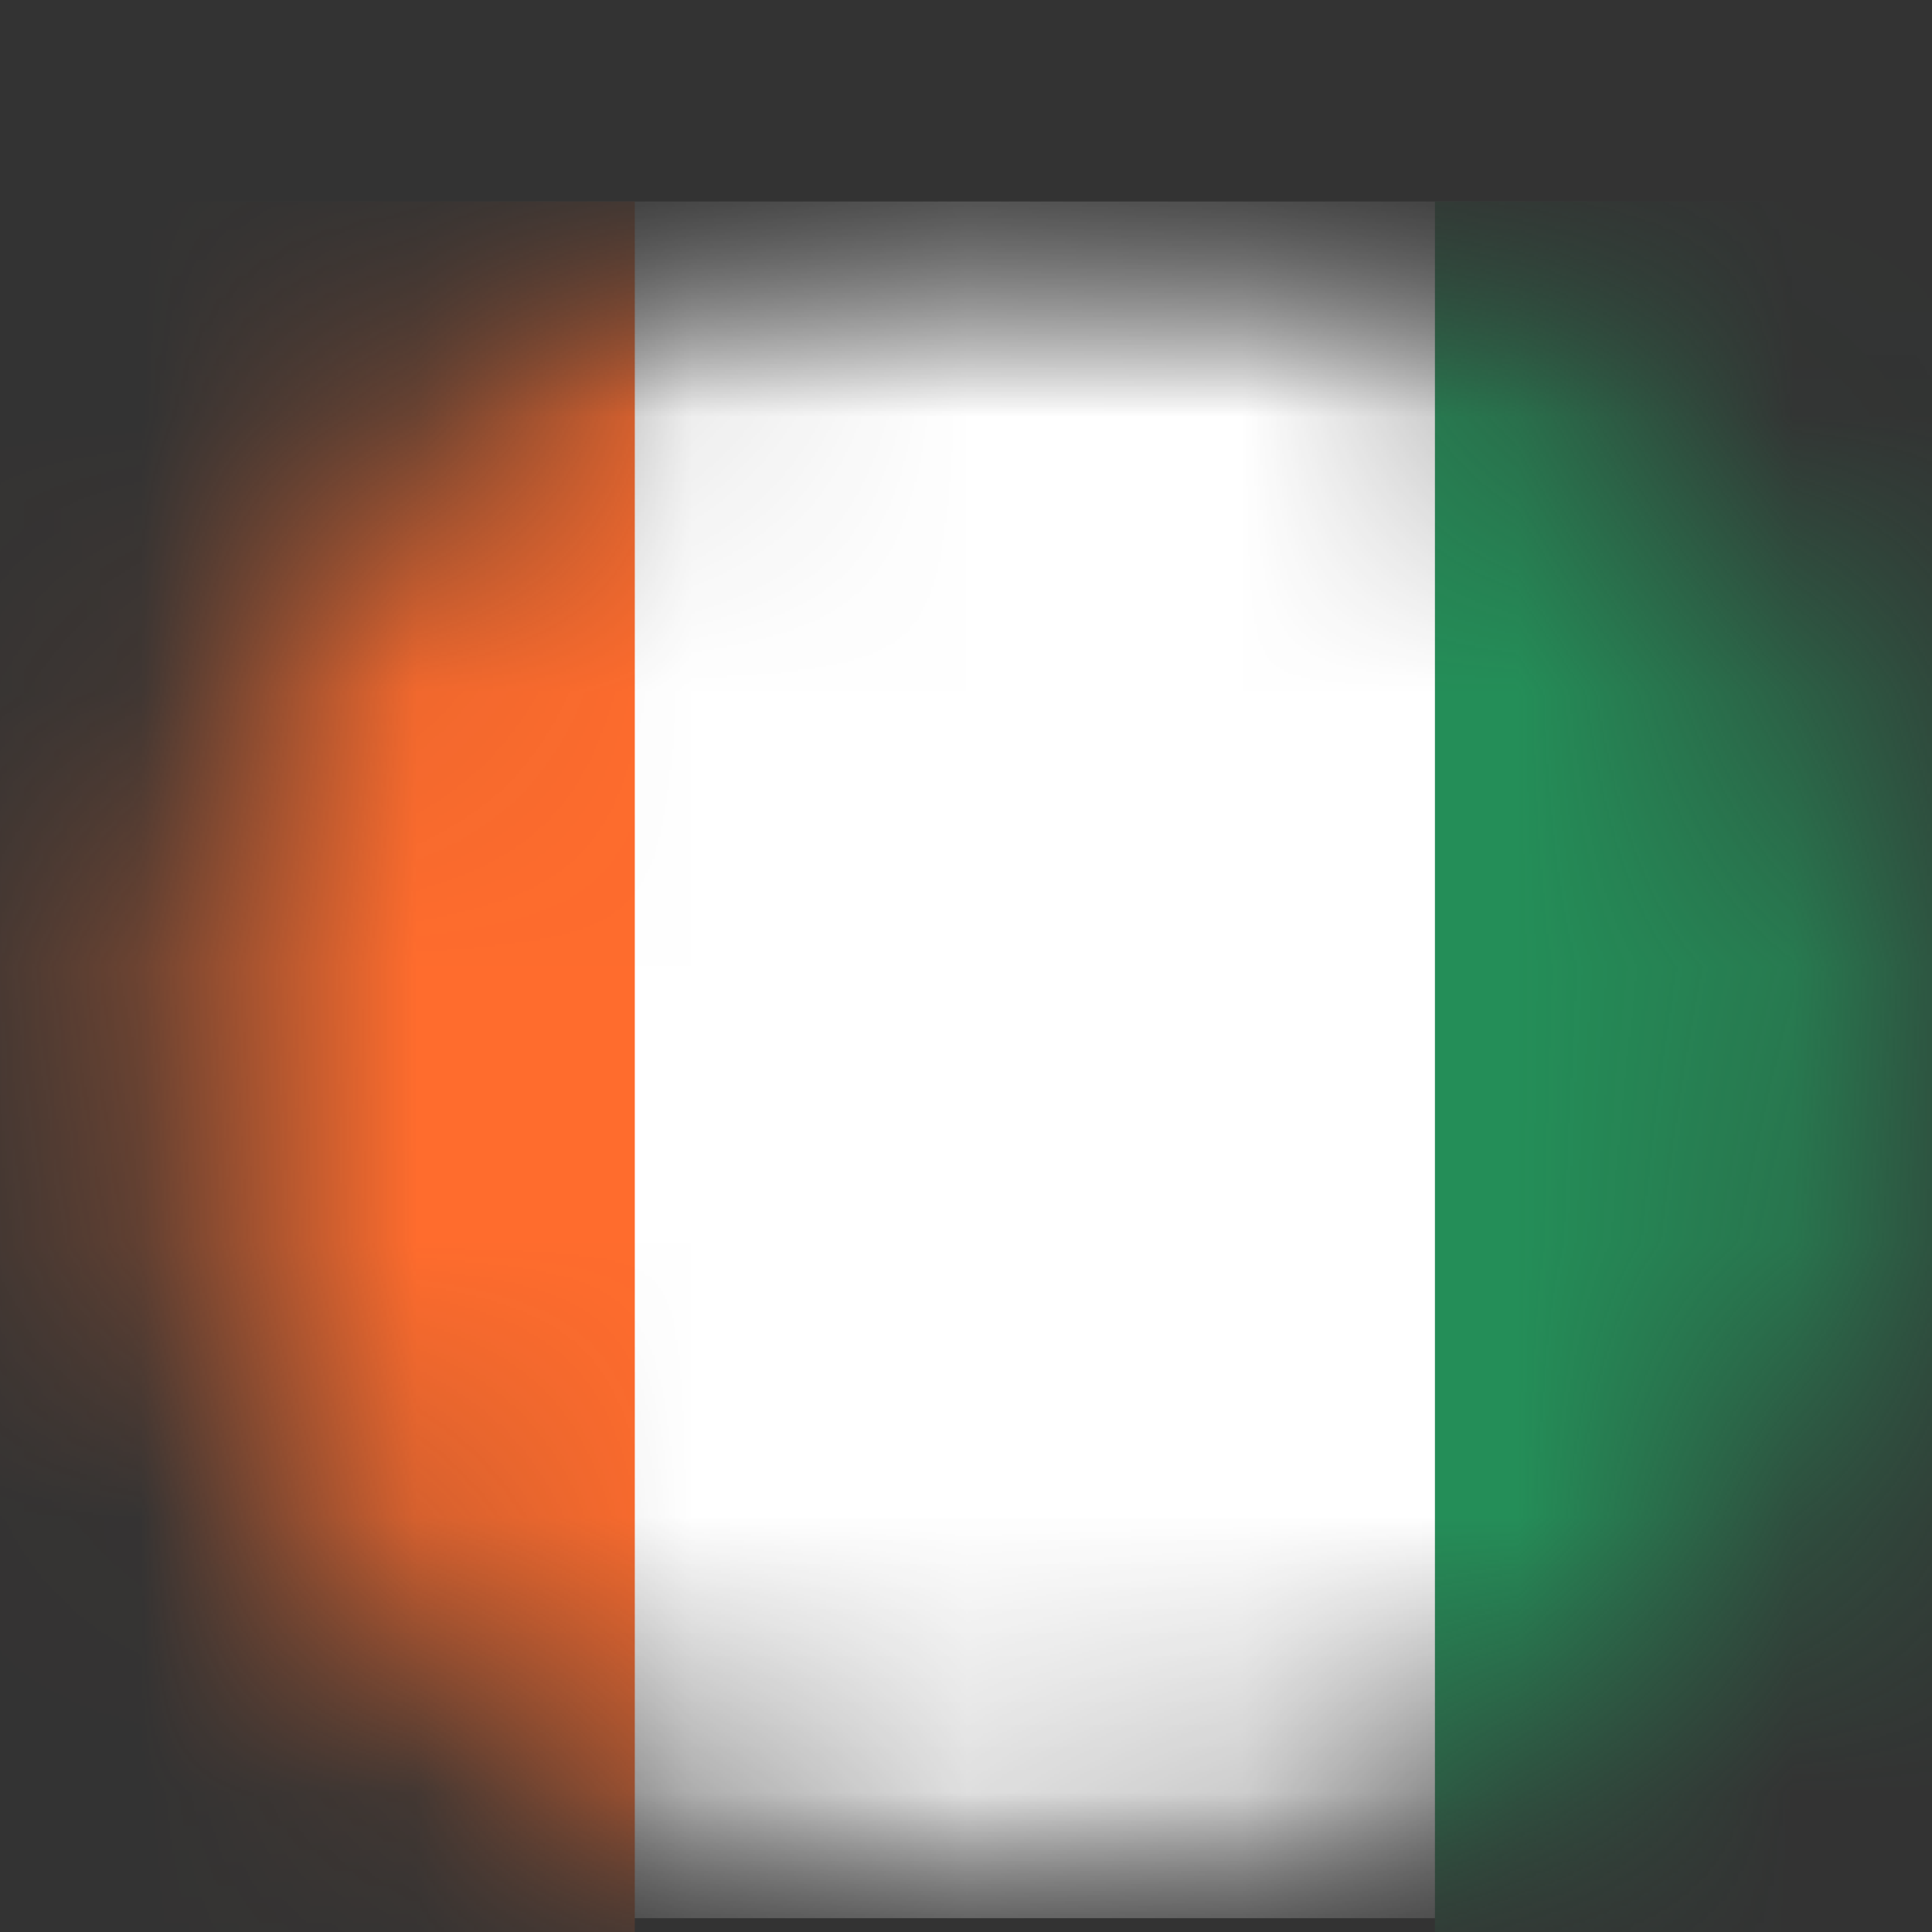 <svg width="7" height="7" viewBox="0 0 7 7" fill="none" xmlns="http://www.w3.org/2000/svg">
<rect x="0" y="0" width="7" height="7" fill="#333333" stroke="none"/>
<mask id="mask0_39_1722" style="mask-type:luminance" maskUnits="userSpaceOnUse" x="0" y="0" width="7" height="7">
<path d="M3.75 6.95C5.467 6.95 6.86 5.558 6.86 3.84C6.86 2.122 5.467 0.73 3.75 0.73C2.032 0.73 0.64 2.122 0.64 3.84C0.64 5.558 2.032 6.95 3.75 6.95Z" fill="white"/>
</mask>
<g mask="url(#mask0_39_1722)">
<mask id="mask1_39_1722" style="mask-type:luminance" maskUnits="userSpaceOnUse" x="-1" y="0" width="10" height="7">
<path d="M8.1 0.73H-0.61V6.95H8.1V0.73Z" fill="white"/>
</mask>
<g mask="url(#mask1_39_1722)">
<path d="M7.27 0.73H0.22C-0 0.73 -0.212 0.817 -0.367 0.973C-0.523 1.129 -0.61 1.34 -0.61 1.56V6.12C-0.61 6.229 -0.589 6.337 -0.547 6.438C-0.505 6.538 -0.444 6.63 -0.367 6.707C-0.29 6.784 -0.199 6.845 -0.098 6.887C0.003 6.929 0.111 6.95 0.22 6.95H7.27C7.379 6.95 7.487 6.929 7.587 6.887C7.688 6.845 7.779 6.784 7.857 6.707C7.934 6.63 7.995 6.538 8.036 6.438C8.078 6.337 8.1 6.229 8.1 6.12V1.56C8.1 1.34 8.012 1.129 7.857 0.973C7.701 0.817 7.49 0.73 7.27 0.73Z" fill="white"/>
<path fill-rule="evenodd" clip-rule="evenodd" d="M-0.61 0.73H2.3V7H-0.61V0.73Z" fill="#FF6C2D"/>
<path fill-rule="evenodd" clip-rule="evenodd" d="M5.199 0.73H8.099V7H5.199V0.73Z" fill="#248E58"/>
</g>
</g>
</svg>
